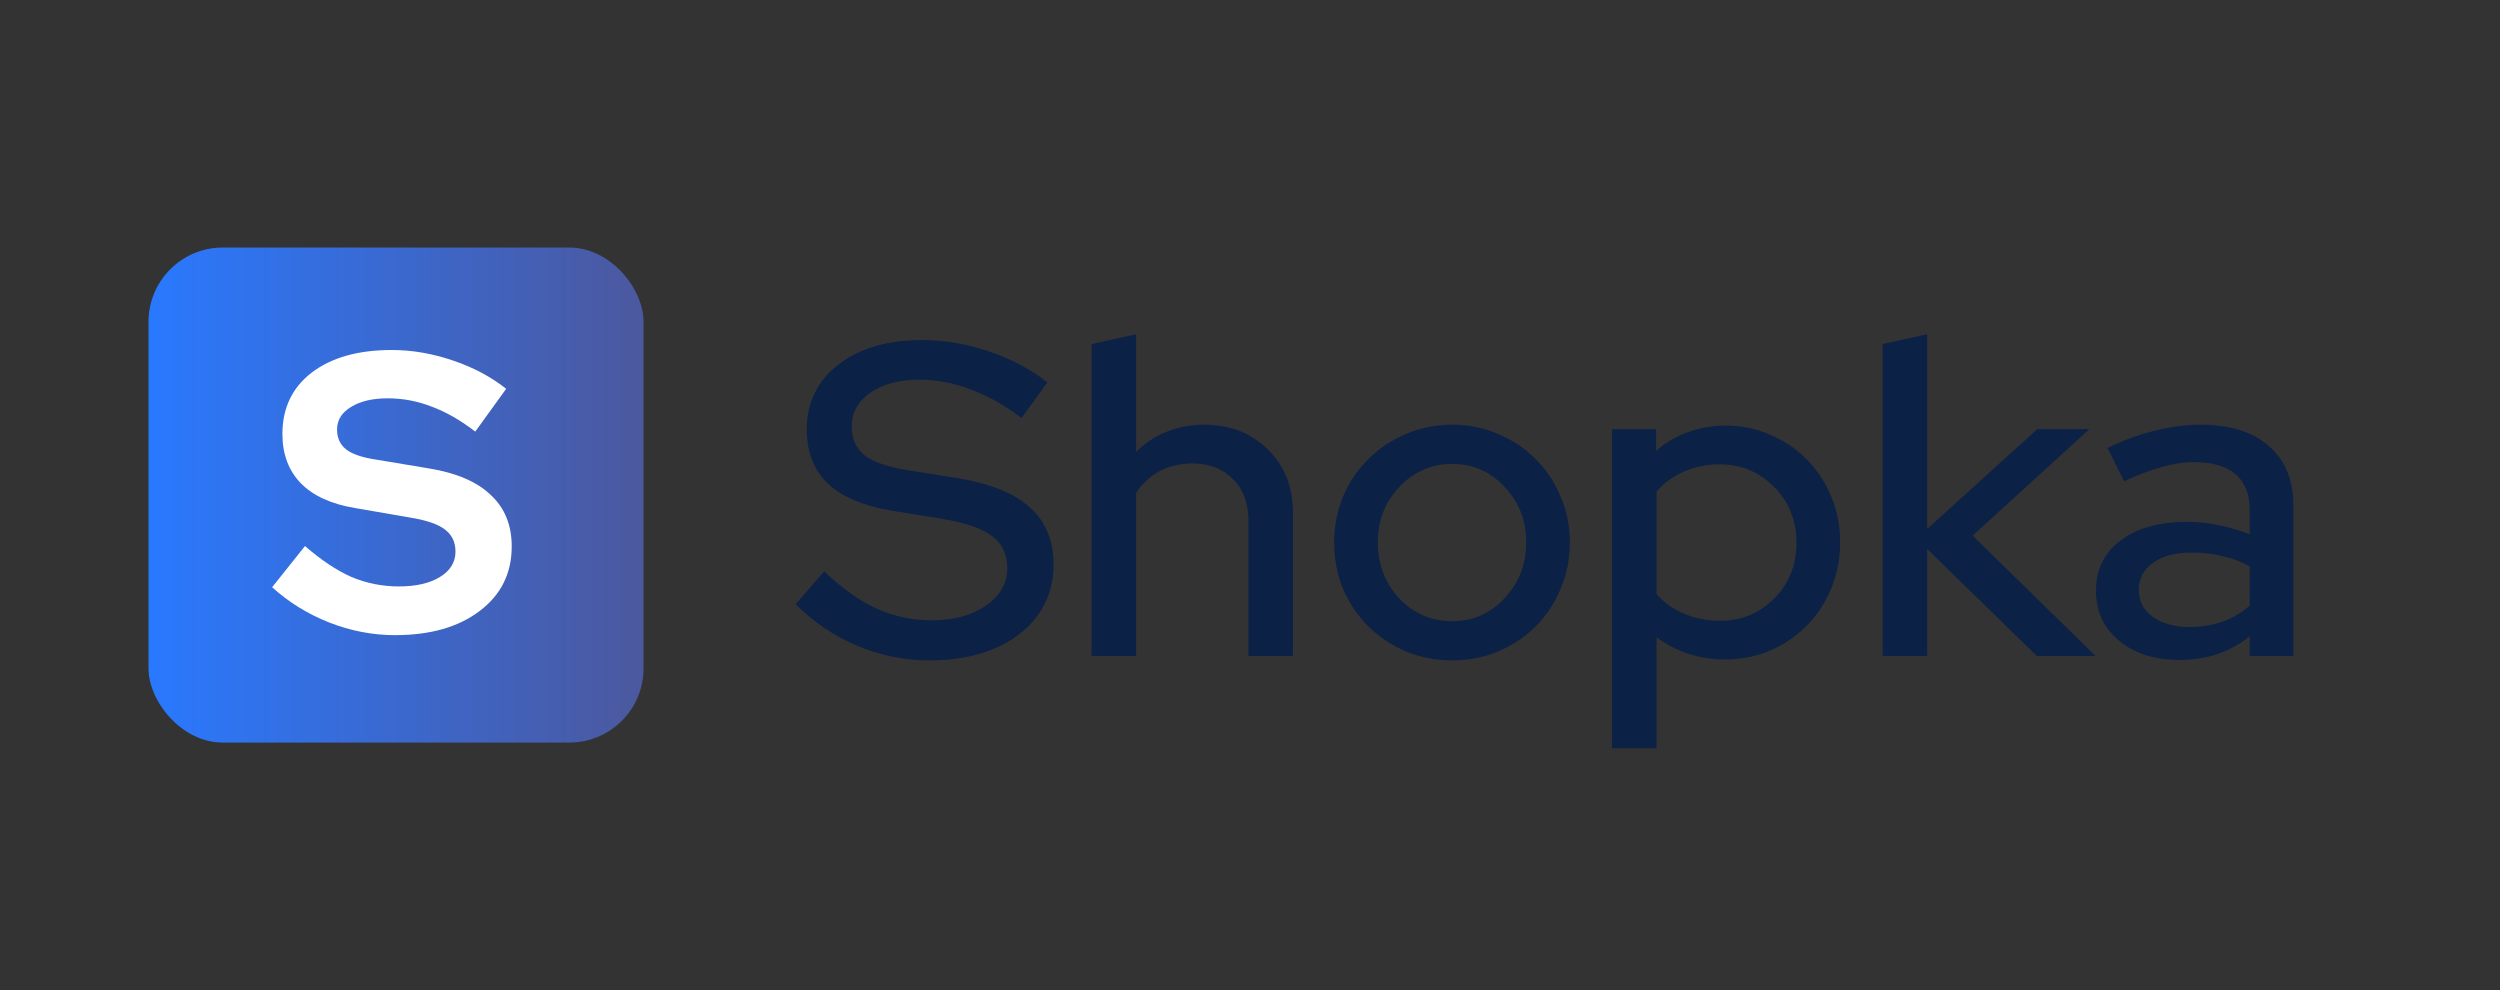 <svg width="202" height="80" viewBox="0 0 202 80" fill="none" xmlns="http://www.w3.org/2000/svg">
              <rect x="0" y="0" width="202" height="80" fill="#333333" stroke="none"/>
              <rect x="12" y="20" width="40" height="40" rx="6" fill="url(#paint0_linear)" />
              <path
                d="M64.288 48.824L66.592 46.16C67.96 47.48 69.352 48.476 70.768 49.148C72.208 49.796 73.708 50.12 75.268 50.12C77.068 50.12 78.532 49.724 79.66 48.932C80.812 48.14 81.388 47.132 81.388 45.908C81.388 44.804 80.992 43.952 80.2 43.352C79.408 42.728 78.1 42.26 76.276 41.948L72.064 41.264C69.76 40.88 68.032 40.148 66.88 39.068C65.752 37.964 65.188 36.512 65.188 34.712C65.188 32.528 66.04 30.776 67.744 29.456C69.448 28.136 71.692 27.476 74.476 27.476C76.276 27.476 78.064 27.776 79.84 28.376C81.616 28.952 83.212 29.792 84.628 30.896L82.54 33.776C81.172 32.744 79.804 31.976 78.436 31.472C77.068 30.944 75.688 30.68 74.296 30.68C72.664 30.68 71.344 31.028 70.336 31.724C69.328 32.42 68.824 33.32 68.824 34.424C68.824 35.456 69.172 36.248 69.868 36.8C70.564 37.328 71.716 37.724 73.324 37.988L77.392 38.636C80.032 39.068 81.976 39.86 83.224 41.012C84.496 42.14 85.132 43.676 85.132 45.62C85.132 46.772 84.892 47.828 84.412 48.788C83.932 49.748 83.248 50.564 82.36 51.236C81.496 51.908 80.44 52.436 79.192 52.82C77.944 53.18 76.576 53.36 75.088 53.36C73.072 53.36 71.128 52.964 69.256 52.172C67.384 51.38 65.728 50.264 64.288 48.824ZM88.202 53V27.8L91.802 27.008V36.512C92.522 35.792 93.338 35.252 94.25 34.892C95.186 34.508 96.206 34.316 97.31 34.316C99.398 34.316 101.114 34.988 102.458 36.332C103.802 37.652 104.474 39.368 104.474 41.48V53H100.874V42.092C100.874 40.652 100.454 39.524 99.614 38.708C98.798 37.868 97.706 37.448 96.338 37.448C95.378 37.448 94.502 37.652 93.71 38.06C92.942 38.468 92.306 39.056 91.802 39.824V53H88.202ZM107.8 43.82C107.8 42.5 108.04 41.264 108.52 40.112C109.024 38.936 109.708 37.928 110.572 37.088C111.436 36.224 112.444 35.552 113.596 35.072C114.772 34.568 116.02 34.316 117.34 34.316C118.66 34.316 119.896 34.568 121.048 35.072C122.224 35.552 123.232 36.224 124.072 37.088C124.936 37.928 125.608 38.936 126.088 40.112C126.592 41.264 126.844 42.5 126.844 43.82C126.844 45.164 126.592 46.424 126.088 47.6C125.608 48.752 124.936 49.76 124.072 50.624C123.232 51.464 122.224 52.136 121.048 52.64C119.896 53.12 118.66 53.36 117.34 53.36C116.02 53.36 114.772 53.12 113.596 52.64C112.444 52.136 111.436 51.464 110.572 50.624C109.708 49.76 109.024 48.752 108.52 47.6C108.04 46.424 107.8 45.164 107.8 43.82ZM117.34 50.192C118.996 50.192 120.4 49.58 121.552 48.356C122.728 47.108 123.316 45.596 123.316 43.82C123.316 42.044 122.728 40.544 121.552 39.32C120.4 38.096 118.996 37.484 117.34 37.484C115.684 37.484 114.268 38.096 113.092 39.32C111.916 40.544 111.328 42.044 111.328 43.82C111.328 45.596 111.904 47.108 113.056 48.356C114.232 49.58 115.66 50.192 117.34 50.192ZM130.249 60.452V34.676H133.813V36.44C134.557 35.768 135.409 35.264 136.369 34.928C137.329 34.568 138.349 34.388 139.429 34.388C140.725 34.388 141.937 34.64 143.065 35.144C144.193 35.624 145.165 36.284 145.981 37.124C146.821 37.964 147.481 38.96 147.961 40.112C148.441 41.264 148.681 42.5 148.681 43.82C148.681 45.14 148.441 46.388 147.961 47.564C147.481 48.716 146.821 49.712 145.981 50.552C145.165 51.392 144.181 52.064 143.029 52.568C141.877 53.048 140.653 53.288 139.357 53.288C138.349 53.288 137.365 53.132 136.405 52.82C135.469 52.508 134.617 52.064 133.849 51.488V60.452H130.249ZM138.961 37.52C137.929 37.52 136.969 37.712 136.081 38.096C135.193 38.48 134.449 39.02 133.849 39.716V47.996C134.425 48.668 135.157 49.196 136.045 49.58C136.957 49.964 137.929 50.156 138.961 50.156C140.713 50.156 142.177 49.556 143.353 48.356C144.553 47.156 145.153 45.656 145.153 43.856C145.153 42.056 144.553 40.556 143.353 39.356C142.153 38.132 140.689 37.52 138.961 37.52ZM152.116 53V27.8L155.716 27.008V42.74L164.608 34.676H168.82L159.388 43.28L169.324 53H164.572L155.716 44.36V53H152.116ZM176.088 53.324C174.096 53.324 172.476 52.808 171.228 51.776C169.98 50.744 169.356 49.4 169.356 47.744C169.356 46.016 170.016 44.66 171.336 43.676C172.656 42.668 174.468 42.164 176.772 42.164C177.66 42.164 178.524 42.26 179.364 42.452C180.204 42.62 181.008 42.86 181.776 43.172V41.228C181.776 39.932 181.392 38.96 180.624 38.312C179.856 37.664 178.752 37.34 177.312 37.34C176.472 37.34 175.596 37.472 174.684 37.736C173.772 37.976 172.752 38.36 171.624 38.888L170.292 36.188C171.66 35.54 172.956 35.072 174.18 34.784C175.404 34.472 176.616 34.316 177.816 34.316C180.192 34.316 182.028 34.892 183.324 36.044C184.644 37.172 185.304 38.78 185.304 40.868V53H181.776V51.416C180.96 52.064 180.084 52.544 179.148 52.856C178.212 53.168 177.192 53.324 176.088 53.324ZM172.812 47.672C172.812 48.56 173.184 49.28 173.928 49.832C174.696 50.384 175.692 50.66 176.916 50.66C177.876 50.66 178.764 50.516 179.58 50.228C180.396 49.94 181.128 49.508 181.776 48.932V45.764C181.08 45.38 180.348 45.104 179.58 44.936C178.812 44.744 177.972 44.648 177.06 44.648C175.764 44.648 174.732 44.924 173.964 45.476C173.196 46.028 172.812 46.76 172.812 47.672Z"
                fill="#0C2146" />
              <path
                d="M21.987 47.448L24.643 44.12C25.944 45.251 27.192 46.083 28.387 46.616C29.603 47.128 30.883 47.384 32.227 47.384C33.613 47.384 34.723 47.128 35.555 46.616C36.387 46.104 36.803 45.421 36.803 44.568C36.803 43.8 36.515 43.203 35.939 42.776C35.384 42.349 34.445 42.029 33.123 41.816L28.675 41.048C26.755 40.728 25.293 40.056 24.291 39.032C23.309 38.008 22.819 36.685 22.819 35.064C22.819 32.973 23.608 31.32 25.187 30.104C26.787 28.888 28.941 28.28 31.651 28.28C33.272 28.28 34.904 28.557 36.547 29.112C38.211 29.667 39.661 30.435 40.899 31.416L38.403 34.872C37.208 33.955 36.035 33.283 34.883 32.856C33.731 32.408 32.547 32.184 31.331 32.184C30.093 32.184 29.101 32.419 28.355 32.888C27.608 33.336 27.235 33.944 27.235 34.712C27.235 35.395 27.48 35.928 27.971 36.312C28.461 36.696 29.283 36.973 30.435 37.144L34.659 37.848C36.877 38.211 38.541 38.925 39.651 39.992C40.781 41.037 41.347 42.424 41.347 44.152C41.347 46.328 40.483 48.067 38.755 49.368C37.048 50.669 34.765 51.32 31.907 51.32C30.115 51.32 28.344 50.979 26.595 50.296C24.867 49.613 23.331 48.664 21.987 47.448Z"
                fill="white" />
              <defs>
                <linearGradient id="paint0_linear" x1="12" y1="40" x2="52" y2="40" gradientUnits="userSpaceOnUse">
                  <stop stop-color="#2979FF" />
                  <stop offset="1" stop-color="#4C589E" />
                </linearGradient>
              </defs>
            </svg>